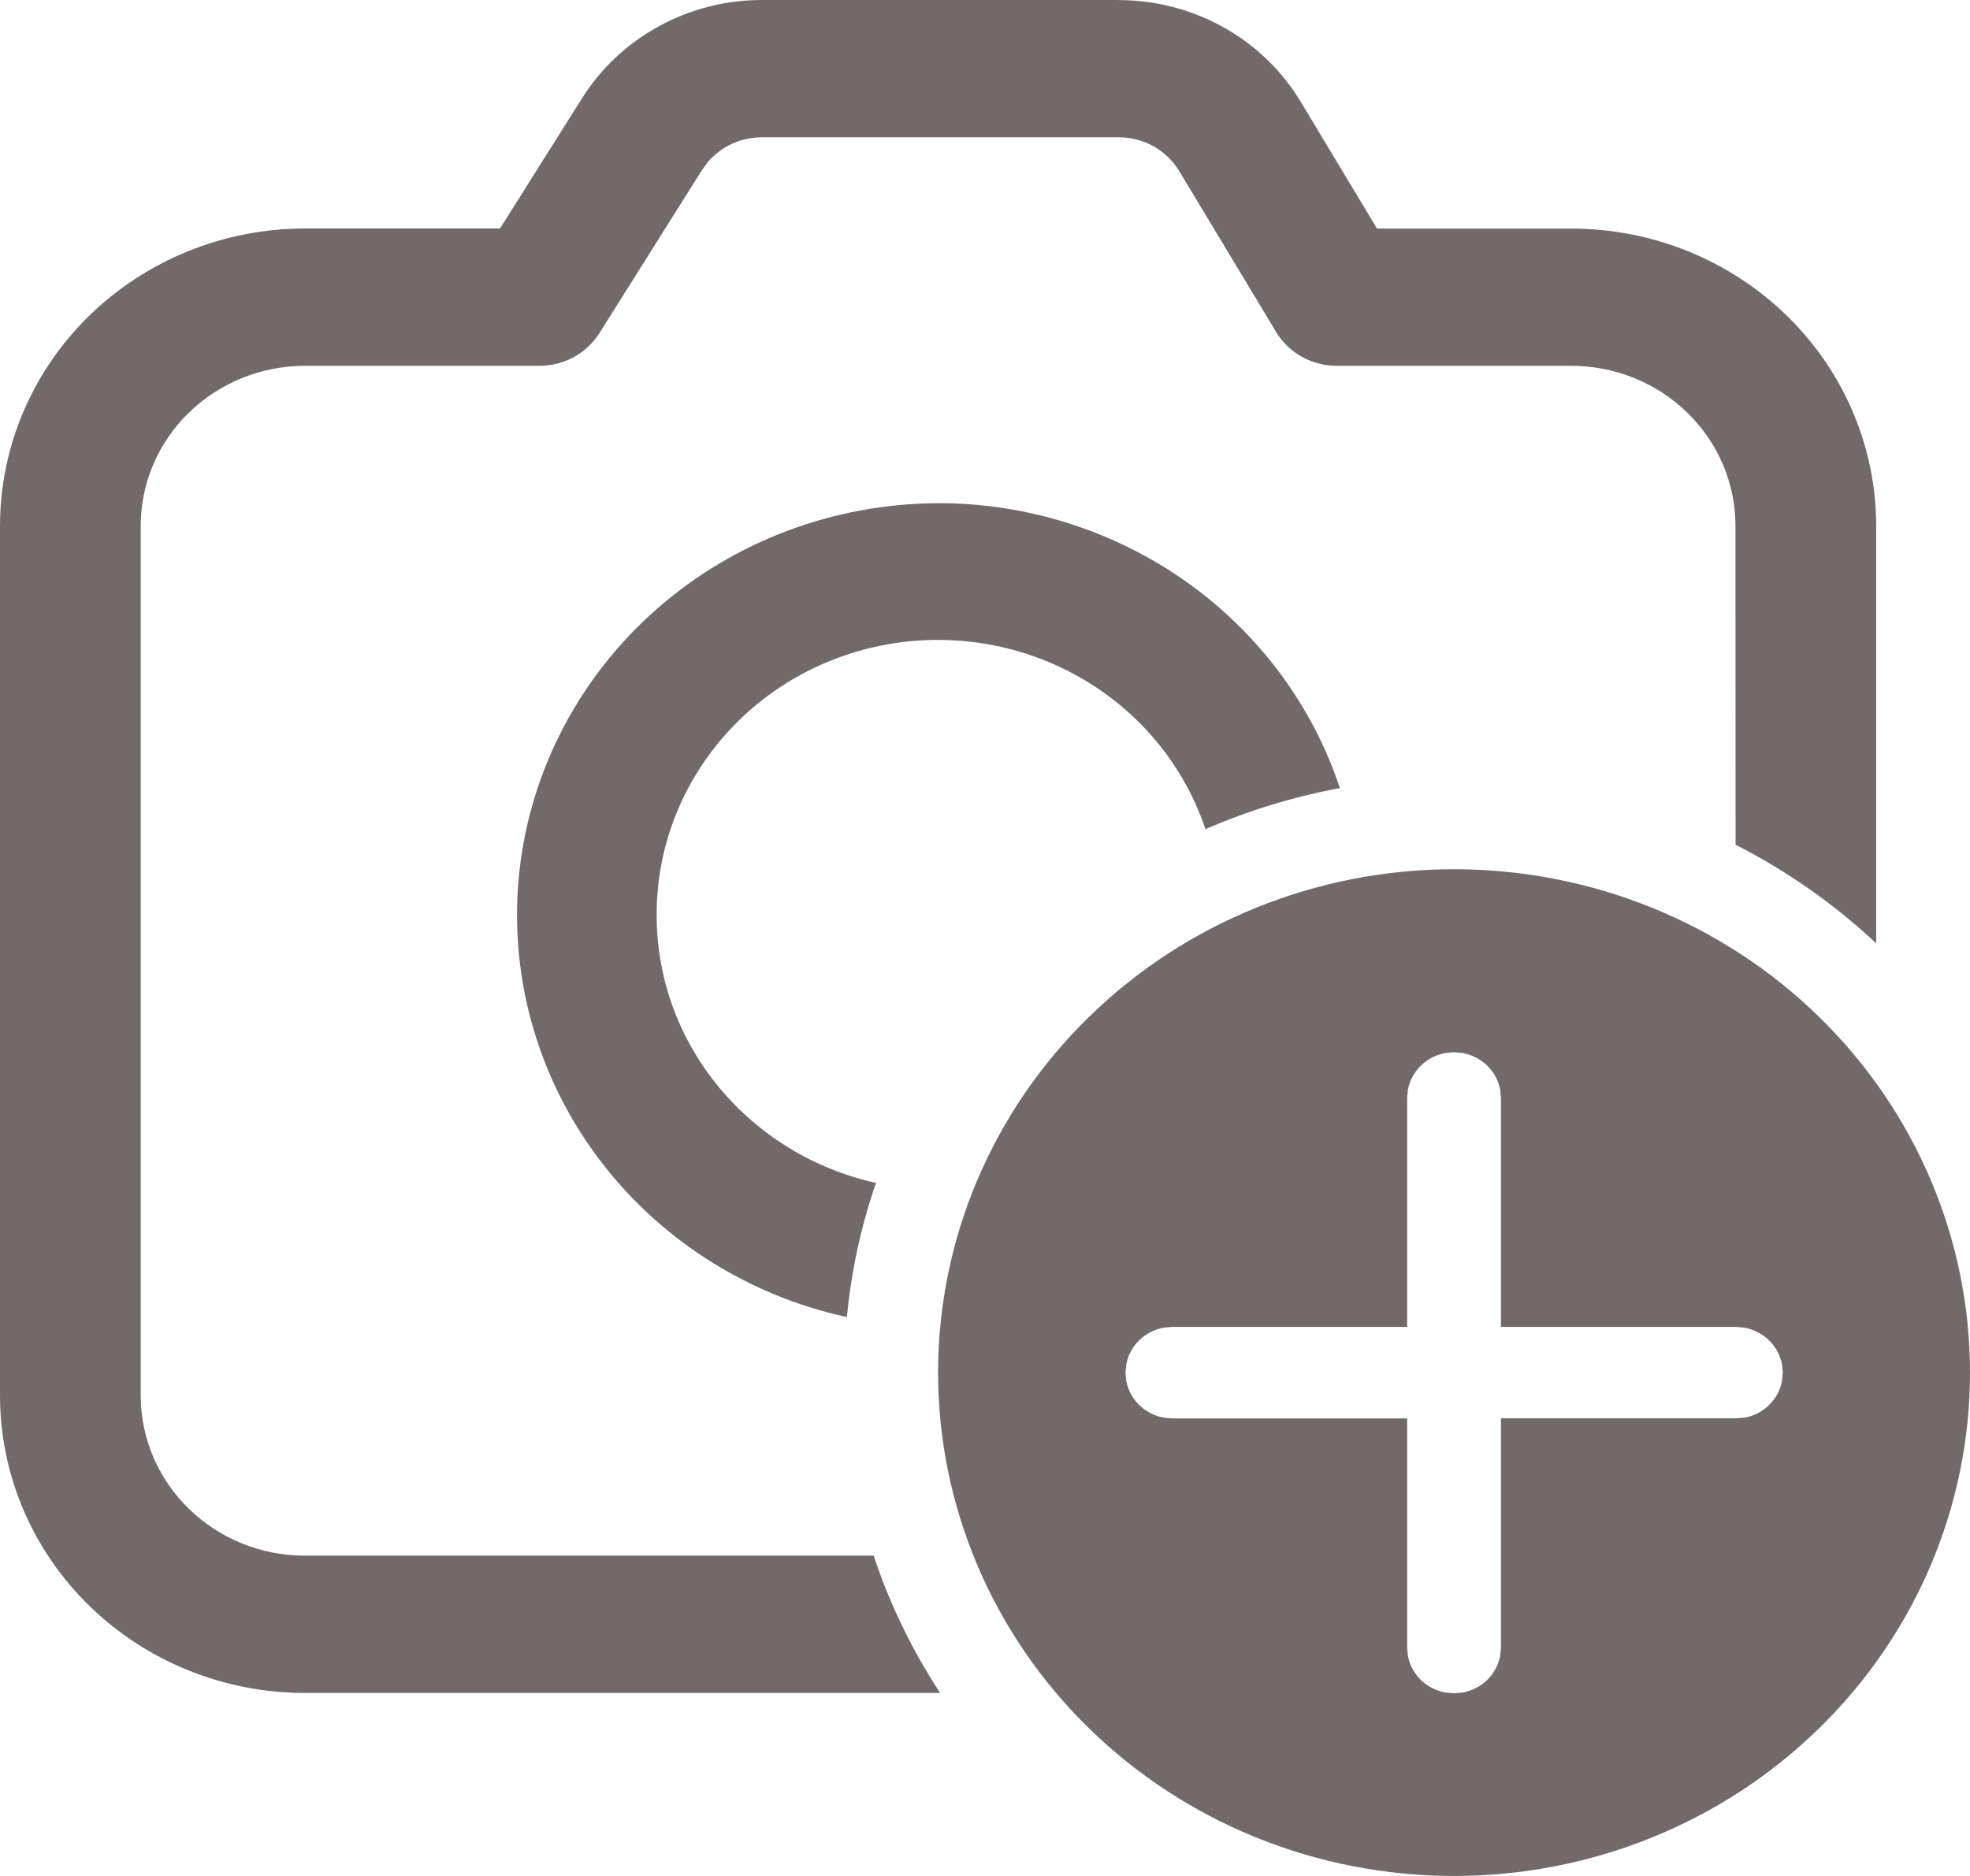 <svg width="21" height="20" viewBox="0 0 21 20" fill="none" xmlns="http://www.w3.org/2000/svg">
<path d="M15.5 9.267C16.959 9.267 18.358 9.832 19.389 10.839C20.421 11.845 21 13.21 21 14.633C21 16.057 20.421 17.422 19.389 18.428C18.358 19.435 16.959 20 15.5 20C14.041 20 12.642 19.435 11.611 18.428C10.579 17.422 10 16.057 10 14.633C10 13.21 10.579 11.845 11.611 10.839C12.642 9.832 14.041 9.267 15.5 9.267V9.267ZM15.5 11.218L15.41 11.226C15.31 11.244 15.218 11.291 15.146 11.361C15.075 11.431 15.026 11.521 15.008 11.618L15 11.706V14.146H12.498L12.408 14.154C12.308 14.172 12.216 14.219 12.144 14.289C12.072 14.359 12.024 14.449 12.006 14.546L11.998 14.634L12.006 14.722C12.024 14.82 12.072 14.909 12.144 14.979C12.216 15.05 12.308 15.097 12.408 15.114L12.498 15.122H15V17.564L15.008 17.652C15.026 17.75 15.075 17.84 15.146 17.91C15.218 17.98 15.31 18.027 15.41 18.045L15.5 18.052L15.59 18.045C15.69 18.027 15.782 17.98 15.854 17.91C15.925 17.84 15.974 17.75 15.992 17.652L16 17.564V15.121H18.504L18.594 15.114C18.694 15.097 18.786 15.05 18.858 14.979C18.93 14.909 18.978 14.82 18.996 14.722L19.004 14.634L18.996 14.546C18.978 14.449 18.929 14.359 18.857 14.289C18.785 14.219 18.693 14.172 18.593 14.154L18.503 14.146H16V11.707L15.992 11.619C15.974 11.522 15.926 11.432 15.854 11.361C15.782 11.291 15.69 11.244 15.59 11.226L15.5 11.218ZM11.925 0.001C12.317 0.001 12.702 0.101 13.043 0.291C13.383 0.481 13.666 0.754 13.865 1.084L14.679 2.437H16.75C17.612 2.437 18.438 2.771 19.048 3.366C19.657 3.96 20 4.767 20 5.608V10.057C19.554 9.639 19.049 9.285 18.501 9.006L18.5 5.608C18.5 5.155 18.316 4.72 17.987 4.4C17.659 4.08 17.214 3.9 16.75 3.9H14.25C14.119 3.9 13.991 3.867 13.877 3.804C13.764 3.74 13.669 3.649 13.603 3.539L12.571 1.825C12.505 1.715 12.41 1.624 12.297 1.56C12.184 1.497 12.056 1.464 11.925 1.464H8.122C8.013 1.464 7.904 1.487 7.805 1.532C7.706 1.578 7.618 1.643 7.548 1.725L7.483 1.813L6.39 3.551C6.323 3.657 6.229 3.746 6.117 3.807C6.005 3.868 5.879 3.9 5.751 3.9H3.251C3.021 3.9 2.793 3.944 2.581 4.03C2.369 4.116 2.176 4.241 2.013 4.4C1.85 4.558 1.721 4.747 1.633 4.954C1.545 5.161 1.5 5.383 1.5 5.608V14.877C1.5 15.82 2.284 16.585 3.25 16.585H9.313C9.486 17.105 9.725 17.597 10.022 18.049H3.25C2.388 18.049 1.561 17.714 0.952 17.12C0.342 16.525 0 15.718 0 14.877V5.608C0 4.767 0.342 3.96 0.952 3.365C1.561 2.771 2.388 2.436 3.25 2.436H5.33L6.205 1.047C6.406 0.727 6.688 0.463 7.024 0.28C7.359 0.096 7.737 9.92652e-05 8.122 0H11.925V0.001ZM10 5.364C10.951 5.364 11.878 5.658 12.648 6.204C13.417 6.749 13.99 7.519 14.283 8.402C13.783 8.495 13.303 8.643 12.85 8.84C12.628 8.178 12.172 7.614 11.562 7.251C10.953 6.888 10.23 6.749 9.525 6.859C8.819 6.969 8.178 7.321 7.715 7.852C7.252 8.383 6.998 9.058 7 9.755C7 11.15 8 12.316 9.338 12.611C9.178 13.074 9.074 13.555 9.028 14.042C7.948 13.806 6.995 13.19 6.351 12.311C5.707 11.432 5.418 10.353 5.538 9.279C5.658 8.206 6.18 7.213 7.003 6.491C7.826 5.769 8.893 5.368 10 5.365V5.364Z" fill="#726A6A"/>
</svg>
